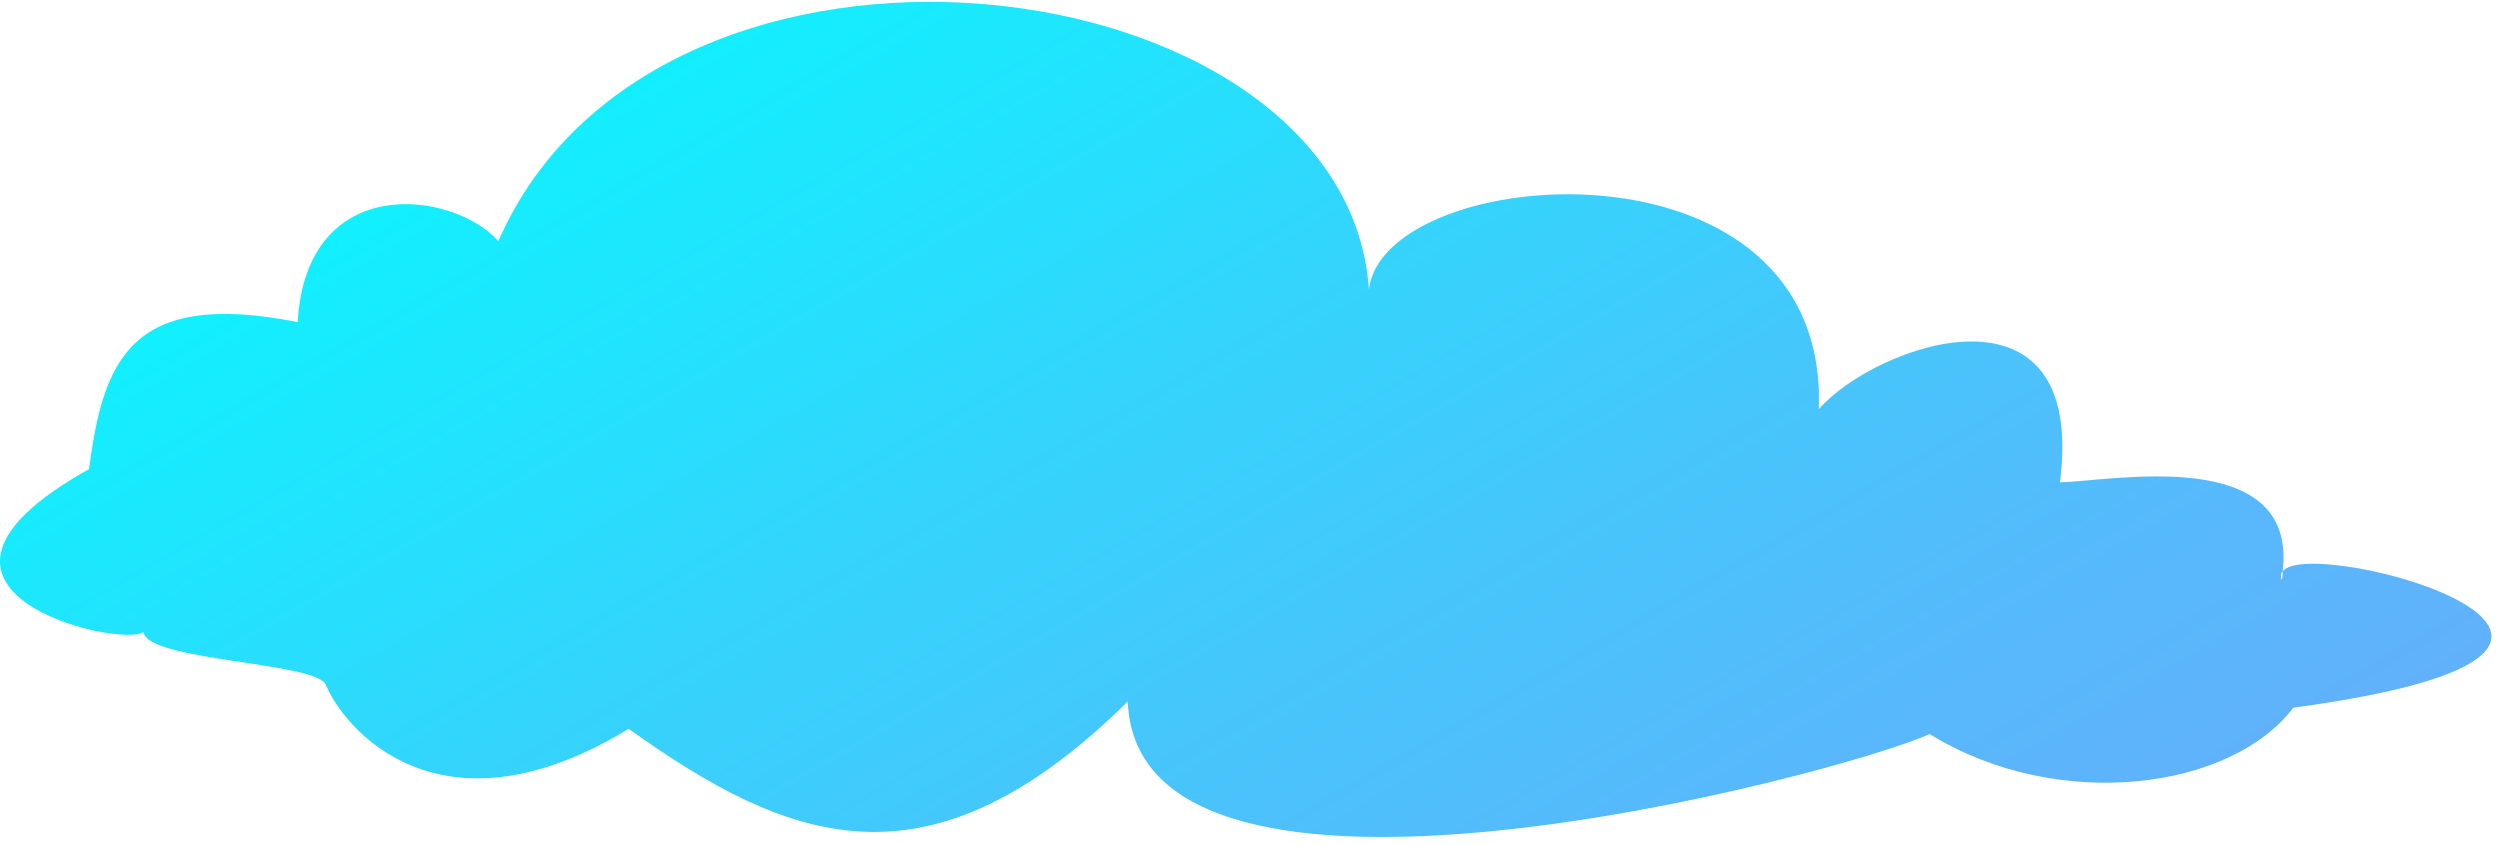 <svg width="284" height="96" viewBox="0 0 284 96" fill="none" xmlns="http://www.w3.org/2000/svg">
<path fill-rule="evenodd" clip-rule="evenodd" d="M259.314 64.892C259.314 65.192 259.314 65.492 259.214 65.892C259.114 65.692 259.114 65.592 259.114 65.392C259.114 65.192 259.214 64.992 259.314 64.892C261.014 50.392 239.614 54.692 234.014 54.792C237.114 30.492 212.914 39.192 206.614 46.492C207.814 14.392 157.114 18.492 155.514 32.892C152.914 -4.608 74.814 -14.208 56.614 27.392C51.414 21.592 34.814 19.492 33.814 36.592C14.714 32.792 11.714 41.092 10.114 53.292C-14.786 67.192 13.814 73.692 16.314 71.792C16.614 75.092 35.914 75.192 37.014 77.792C39.014 82.692 49.914 95.892 71.414 82.792C89.514 95.692 105.414 102.092 128.114 79.692C129.214 109.092 208.414 88.192 219.214 83.392C233.814 92.392 253.514 89.692 260.514 80.392C310.214 73.692 262.614 60.592 259.314 64.892Z" fill="url(#paint0_linear)"/>
<defs>
<linearGradient id="paint0_linear" x1="97.124" y1="-8.626" x2="179.334" y2="133.766" gradientUnits="userSpaceOnUse">
<stop stop-color="#11F0FE"/>
<stop offset="0.357" stop-color="#33D5FC"/>
<stop offset="0.773" stop-color="#54BBFB"/>
<stop offset="1" stop-color="#61B1FA"/>
</linearGradient>
</defs>
</svg>
